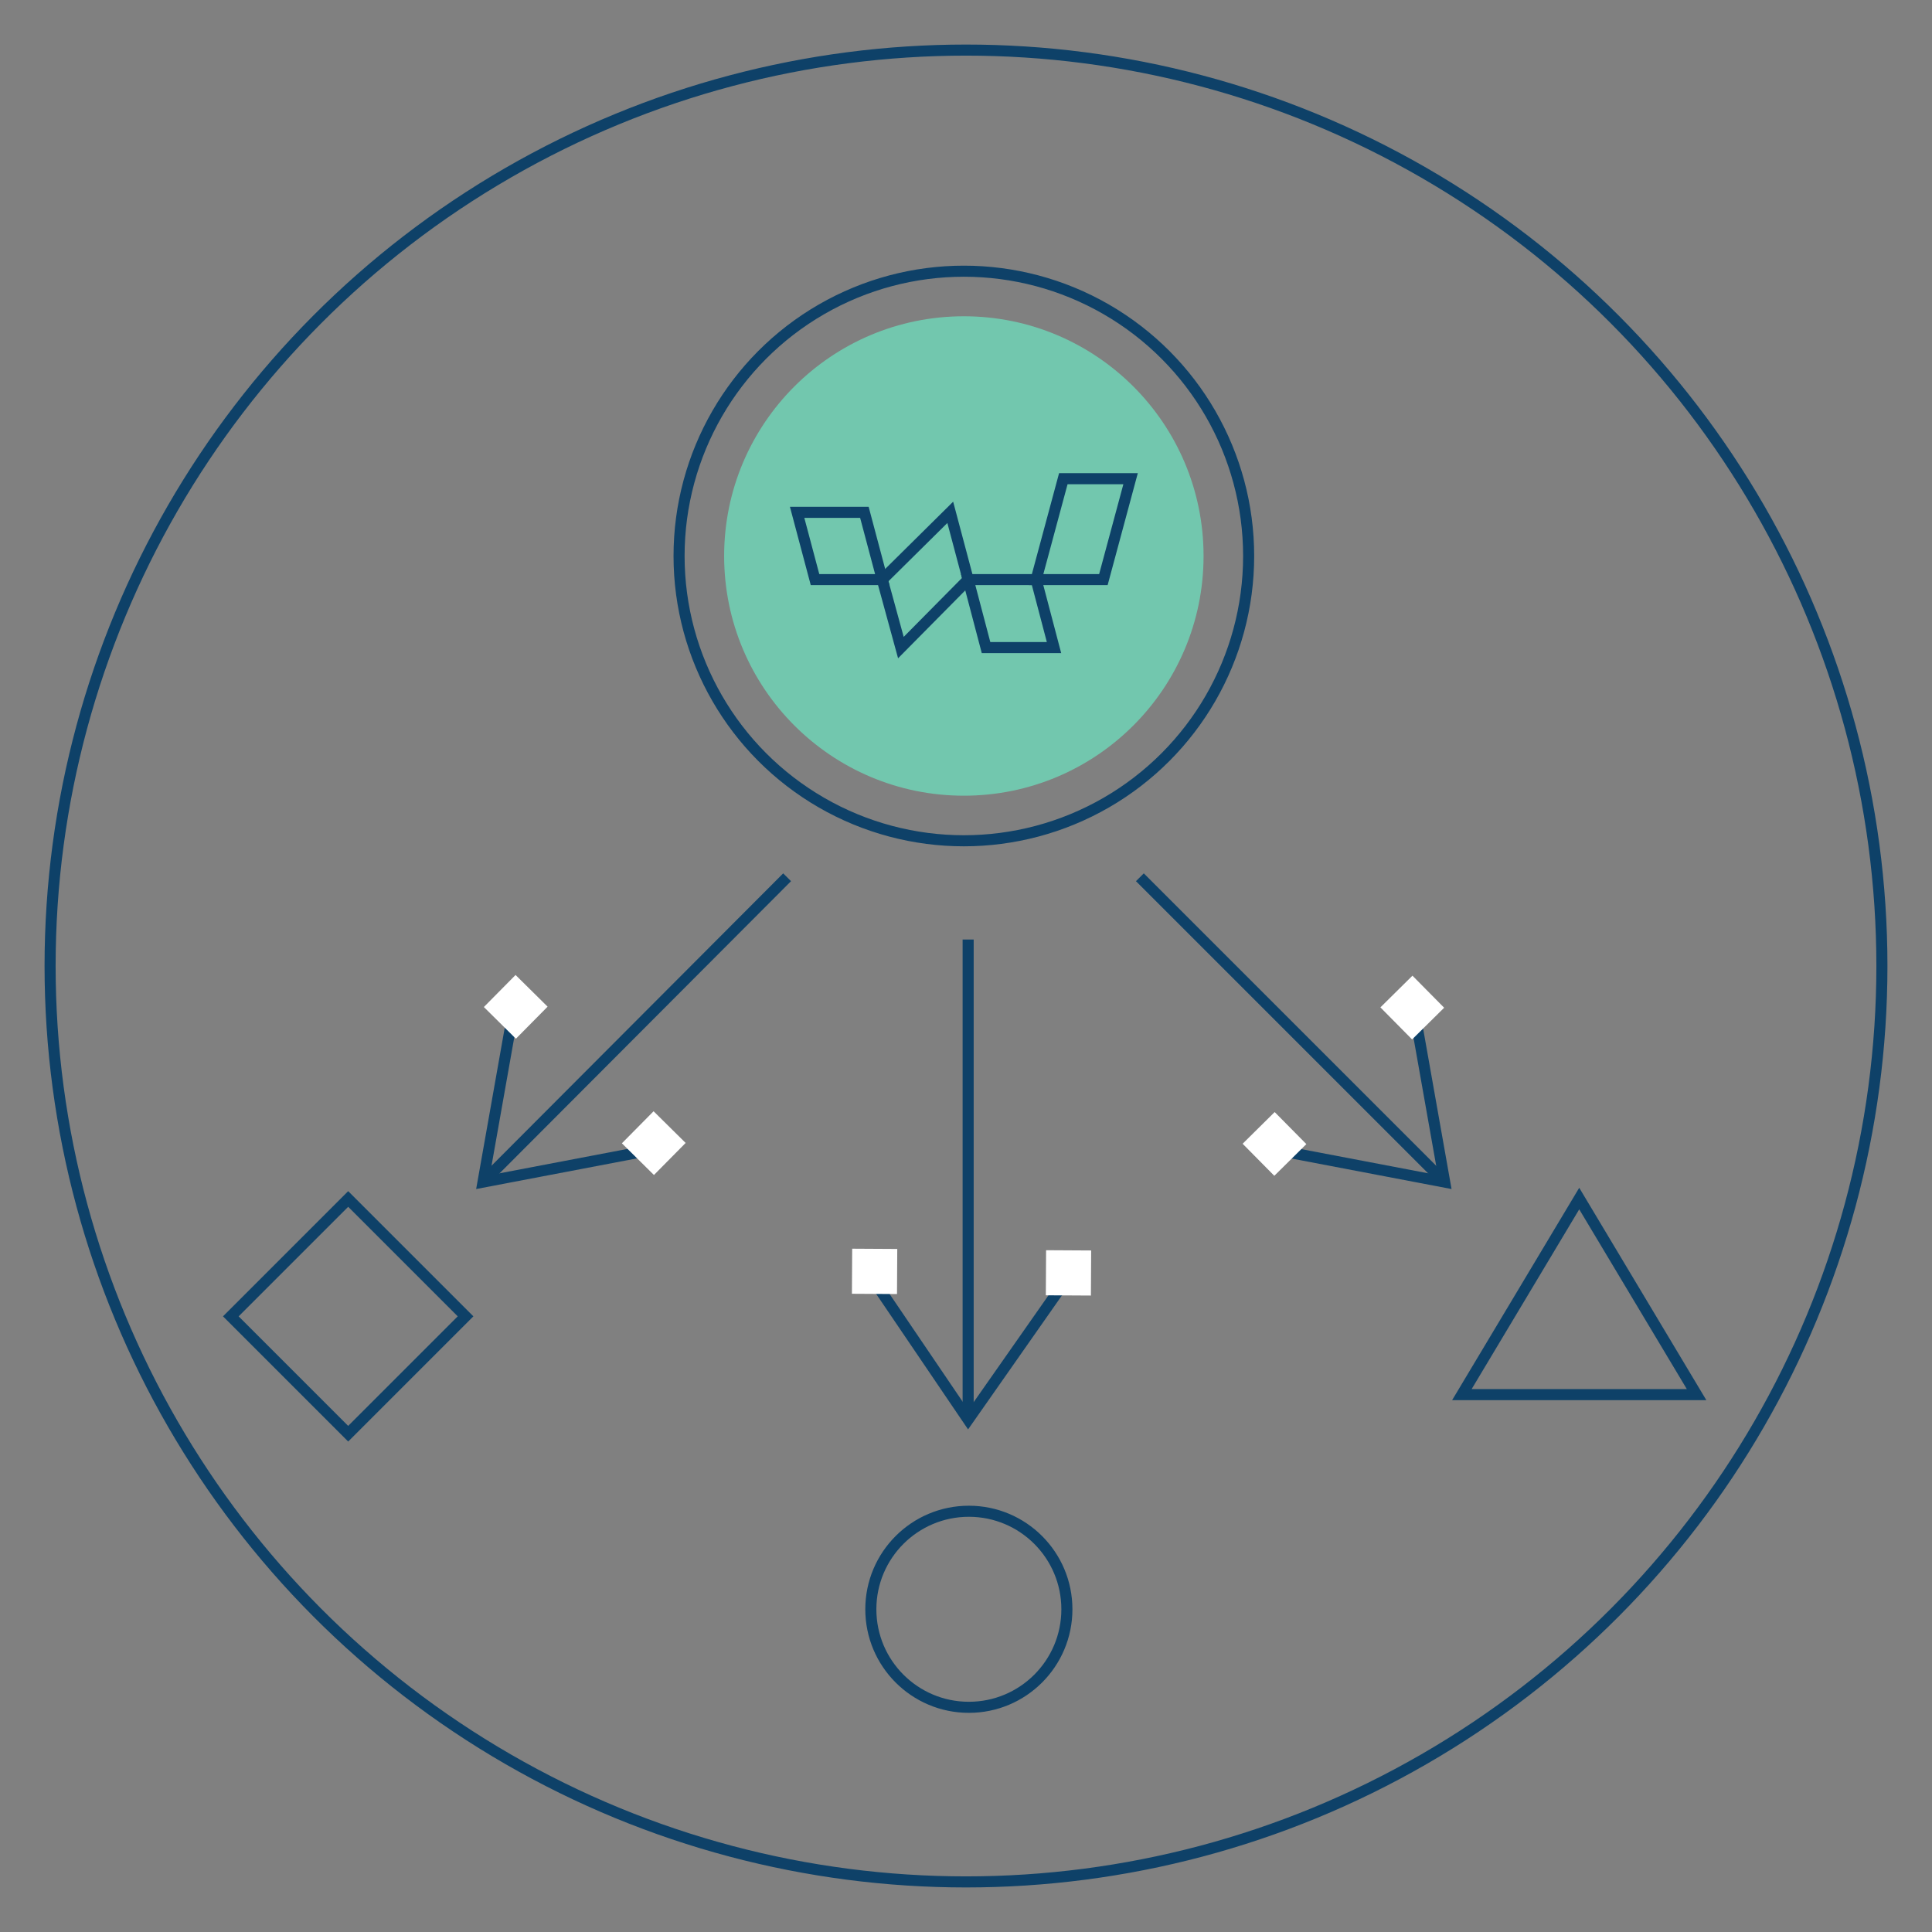 <?xml version="1.0" encoding="utf-8"?>
<!-- Generator: Adobe Illustrator 20.1.0, SVG Export Plug-In . SVG Version: 6.00 Build 0)  -->
<svg version="1.1" id="Layer_1" xmlns="http://www.w3.org/2000/svg" xmlns:xlink="http://www.w3.org/1999/xlink" x="0px" y="0px"
	 viewBox="0 0 270 270" style="enable-background:new 0 0 270 270;" xml:space="preserve">
<rect x="0" y="0" width="270" height="270" fill="#808080" stroke="none"/>
<style type="text/css">
	.st0{fill:none;stroke:#0E4168;stroke-width:1.547;stroke-miterlimit:10;}
	.st1{fill:#72C7AE;}
	.st2{fill:#FFFFFF;}
</style>
<circle class="st0" cx="135" cy="135" r="128"/>
<circle class="st0" cx="134.7" cy="77.7" r="39.8"/>
<circle class="st1" cx="134.7" cy="77.7" r="33.5"/>
<polygon class="st0" points="220.7,167.5 204.3,194.9 237.1,194.9 "/>
<g>
	<g>
		<polyline class="st0" points="197.7,141.5 201.9,165.2 178.3,160.7 		"/>
		
			<rect x="194.1" y="137.6" transform="matrix(-0.711 0.703 -0.703 -0.711 436.56 102.214)" class="st2" width="6.3" height="6.3"/>
		
			<rect x="174.9" y="156.6" transform="matrix(-0.711 0.703 -0.703 -0.711 417.01 148.279)" class="st2" width="6.3" height="6.3"/>
	</g>
	<line class="st0" x1="159.3" y1="122.6" x2="201.9" y2="165.2"/>
</g>
<rect x="37" y="172.3" transform="matrix(-0.707 -0.707 0.707 -0.707 -46.998 348.339)" class="st0" width="23.2" height="23.2"/>
<g>
	<g>
		<polyline class="st0" points="71.7,141.5 67.5,165.2 91.1,160.7 		"/>
		
			<rect x="68.9" y="137.6" transform="matrix(0.711 0.703 -0.703 0.711 119.794 -10.016)" class="st2" width="6.3" height="6.3"/>
		
			<rect x="88.2" y="156.6" transform="matrix(0.711 0.703 -0.703 0.711 138.719 -18.048)" class="st2" width="6.3" height="6.3"/>
	</g>
	<line class="st0" x1="110" y1="122.6" x2="67.5" y2="165.2"/>
</g>
<g>
	<g>
		<polyline class="st0" points="149.1,178.7 135.3,198.4 121.8,178.5 		"/>
		
			<rect x="146.1" y="174.7" transform="matrix(-1 -5.771938e-03 5.771938e-03 -1 297.548 356.599)" class="st2" width="6.3" height="6.3"/>
		
			<rect x="119.1" y="174.6" transform="matrix(-1 -5.771938e-03 5.771938e-03 -1 243.45 356.131)" class="st2" width="6.3" height="6.3"/>
	</g>
	<line class="st0" x1="135.3" y1="131.3" x2="135.3" y2="198.4"/>
</g>
<circle class="st0" cx="135.4" cy="224.9" r="13.7"/>
<g>
	<polygon class="st0" points="147.3,90.5 137.8,90.5 135.3,81 144.8,81 	"/>
	<polygon class="st0" points="123.3,81 113.9,81 111.4,71.6 120.8,71.6 	"/>
	<polygon class="st0" points="144.8,81 154.2,81 158,66.9 148.6,66.9 	"/>
	<polygon class="st0" points="135.3,81 125.9,90.5 123.3,81 132.8,71.6 	"/>
</g>
</svg>
